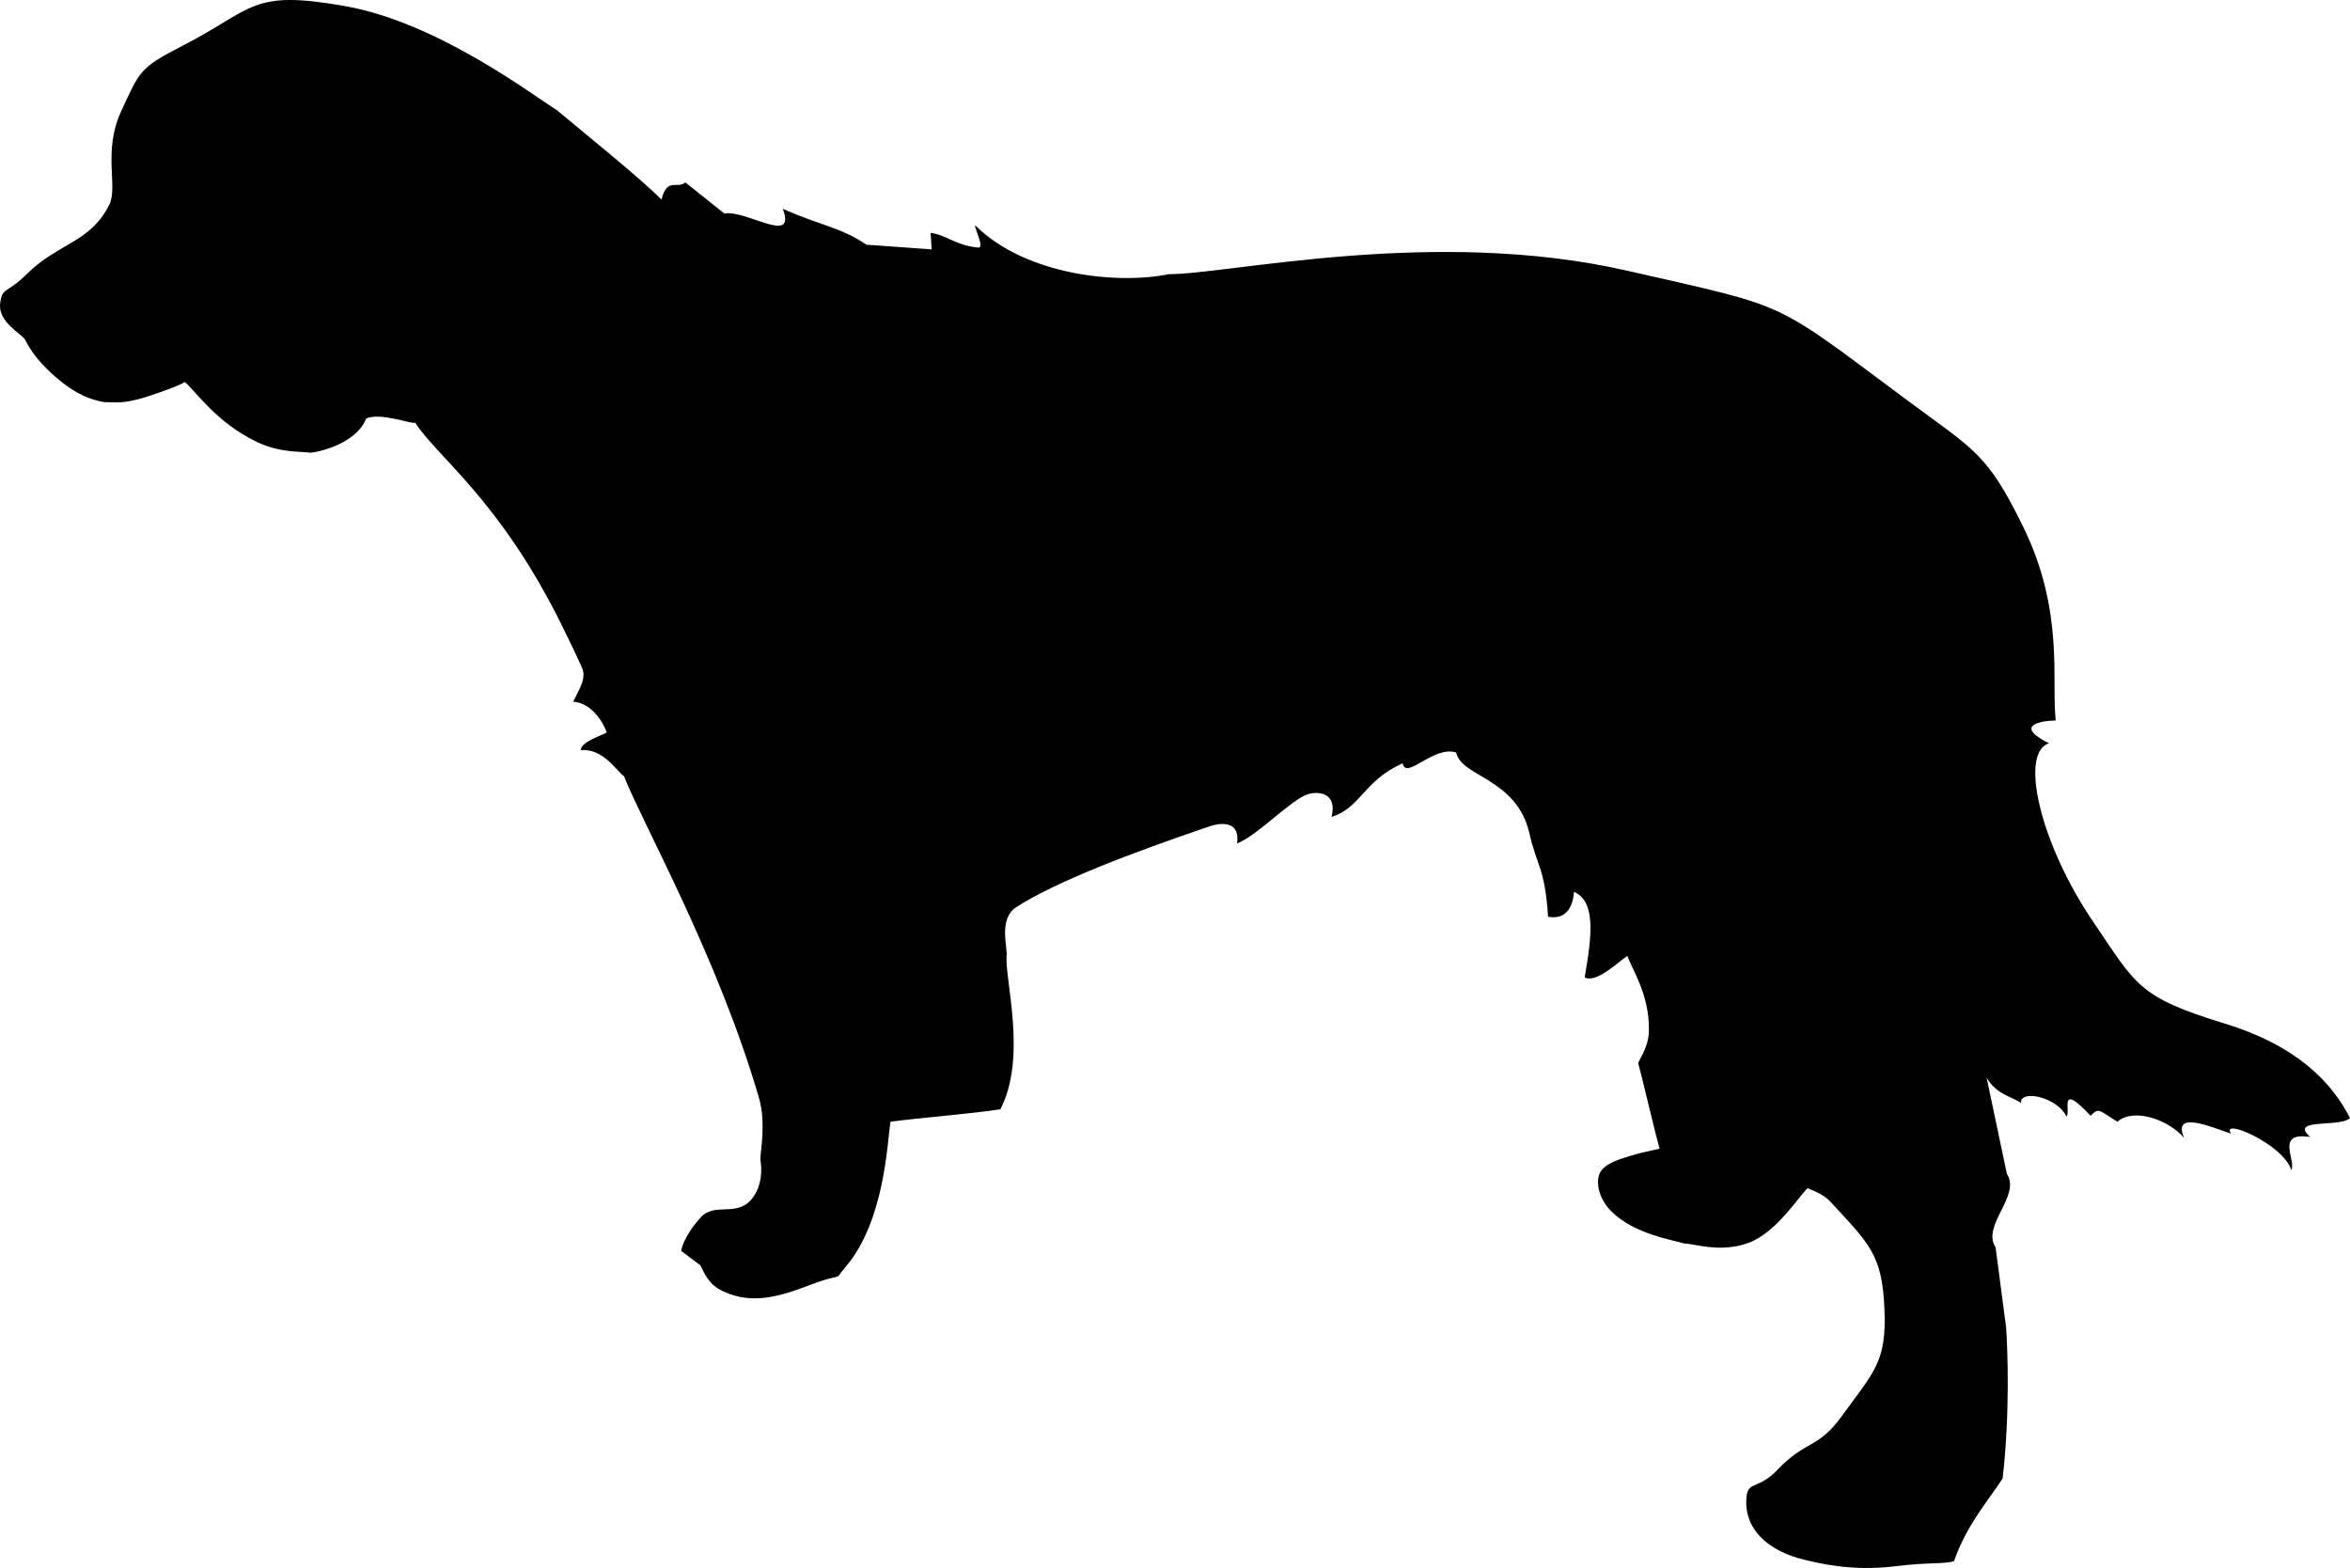 <?xml version="1.0" encoding="UTF-8"?>
<svg xmlns="http://www.w3.org/2000/svg" width="219.506mm" height="146.452mm" viewBox="-877.02 -709.291 219.506 146.452">
    <path transform="matrix(-1,0,0,-1,0,0)" style="stroke:none;fill:#000000;fill-rule:evenodd" d="M866.797,690.202C868.542,686.639,871.59,686.583,874.464,683.745C876.473,681.761,876.784,682.522,877,681C877.259,679.179,874.943,678.113,874.643,677.513C874.247,676.686,873.305,675.2,871.146,673.522C869.345,672.123,868.04,671.879,867.29,671.729C866.496,671.769,865.634,671.465,863.21,672.267C861.559,672.813,860.207,673.312,859.757,673.612C858.743,672.77,856.843,669.834,853,668C850.769,666.936,848.75,667.15,848,667C846.25,667.25,843.601,668.225,842.809,670.204C841.485,670.787,838.656,669.681,838.235,669.801C836.1,666.531,830.353,662.594,824.605,651.014C823.794,649.38,823.169,648.063,822.677,646.975C822.195,645.908,822.91,644.961,823.484,643.75C821.82,643.64,820.728,641.953,820.345,640.881C820.708,640.632,822.79,640.015,822.766,639.222C820.666,639.432,819.342,637.163,818.737,636.799C816.977,632.329,809.975,619.943,806.131,606.76C805.444,604.402,806,601.75,806,601C805.85,600.25,805.779,598.549,806.804,597.299C808.211,595.583,810.241,597.027,811.557,595.595C812.75,594.296,813.295,593.083,813.395,592.456L811.602,591.111C811.201,590.333,810.845,589.356,809.584,588.735C805.555,586.75,801.75,589.5,799,590C798.55,590.15,798.87,589.969,798,591C794.38,595.29,794.146,602.568,793.846,604.518C791.134,604.888,786.018,605.285,783.578,605.683C781.069,610.527,783.154,617.711,783,620C782.865,620.684,783.803,623.46,782.099,624.56C778.378,626.962,771.162,629.689,764.065,632.099C762.609,632.594,761.184,632.393,761.473,630.523C759.779,631.077,756.407,634.616,754.87,635.106C753.961,635.396,752.075,635.328,752.64,632.989C749.872,633.869,749.699,636.339,746,638C745.705,636.372,743.097,639.703,741,639C740.532,636.713,735.34,636.609,734.167,631.465C733.458,628.354,732.716,628.248,732.419,623.663C730.762,623.37,730.092,624.543,730,626C728,625.083,728.273,622.148,729,618C727.861,617.391,725.6,619.7,725,620C724.7,618.95,722.924,616.477,723,613C723.033,611.49,723.85,610.45,724,610C723.7,608.95,722.5,603.75,722,602C722,602,723.883,601.578,723.883,601.578C725.633,601.078,727.274,600.643,727.643,599.588C727.947,598.719,727.653,597.291,726.509,596.147C724.345,593.983,720.661,593.464,719.685,593.143C718.795,593.148,716.394,592.245,713.756,593.182C711.042,594.147,708.879,597.742,708.166,598.315C707.841,598.118,706.825,597.895,706,597C702.361,593.049,701.212,592.095,701,587C700.796,582.092,701.932,581.224,705,577C707.225,573.937,708.328,574.812,711,572C712.71,570.2,713.718,570.932,713.876,569.568C714.218,566.605,712.001,564.435,708.444,563.599C707.36,563.344,704.119,562.481,700,563C696.923,563.388,695.398,563.18,694.498,563.48C693.351,566.847,691.127,569.365,689.962,571.199C689.265,577.175,689.488,583.314,689.644,585.384L690.619,592.785C691.964,594.839,688.219,597.594,689.564,599.648L691.454,608.621C690.494,607.019,689.052,606.86,688.251,606.273C688.322,607.586,684.804,606.791,684,605C683.544,605.456,684.828,608.344,681.746,605.08C680.951,605.874,681.008,605.599,679.239,604.523C677.739,605.836,674.5,604.75,673,603C674.149,605.6,670.59,604.071,668.635,603.409C669.642,604.972,663.704,602.395,663,600C662.497,600.871,664.558,603.624,661.234,603.091C663.258,604.902,658.424,603.951,657.514,604.861C659.144,608.065,662.307,611.573,669.232,613.694C677.325,616.174,677.464,617.256,681.507,623.204C686.461,630.492,688.43,638.988,685.627,639.869C688.796,641.438,686.701,641.955,685,642C685.425,645.602,684.167,652.137,688,660C691.419,667.014,692.585,667.231,699,672C711.69,681.435,709.699,680.5,725,684C743.055,688.13,762.155,683.682,767.855,683.682C772.605,682.704,781.106,683.566,785.82,688.139C786.346,688.649,784.941,686.102,785.641,686.166C787.758,686.361,788.566,687.329,790.09,687.541L790,686C791.522,686.109,794.566,686.326,796.088,686.435C798.44,688.037,800.256,688.184,803.9,689.783C802.604,686.321,807.307,689.71,809.36,689.35L813.002,692.249C813.787,691.596,814.694,692.784,815.233,690.65C817.141,692.612,823.535,697.747,825,699C827.4,700.5,836.166,707.191,844.781,708.72C853.648,710.292,853.222,708.479,860,705C863.989,702.953,863.97,702.66,865.72,698.855C867.429,695.141,865.988,691.851,866.797,690.202z"/>
</svg>
